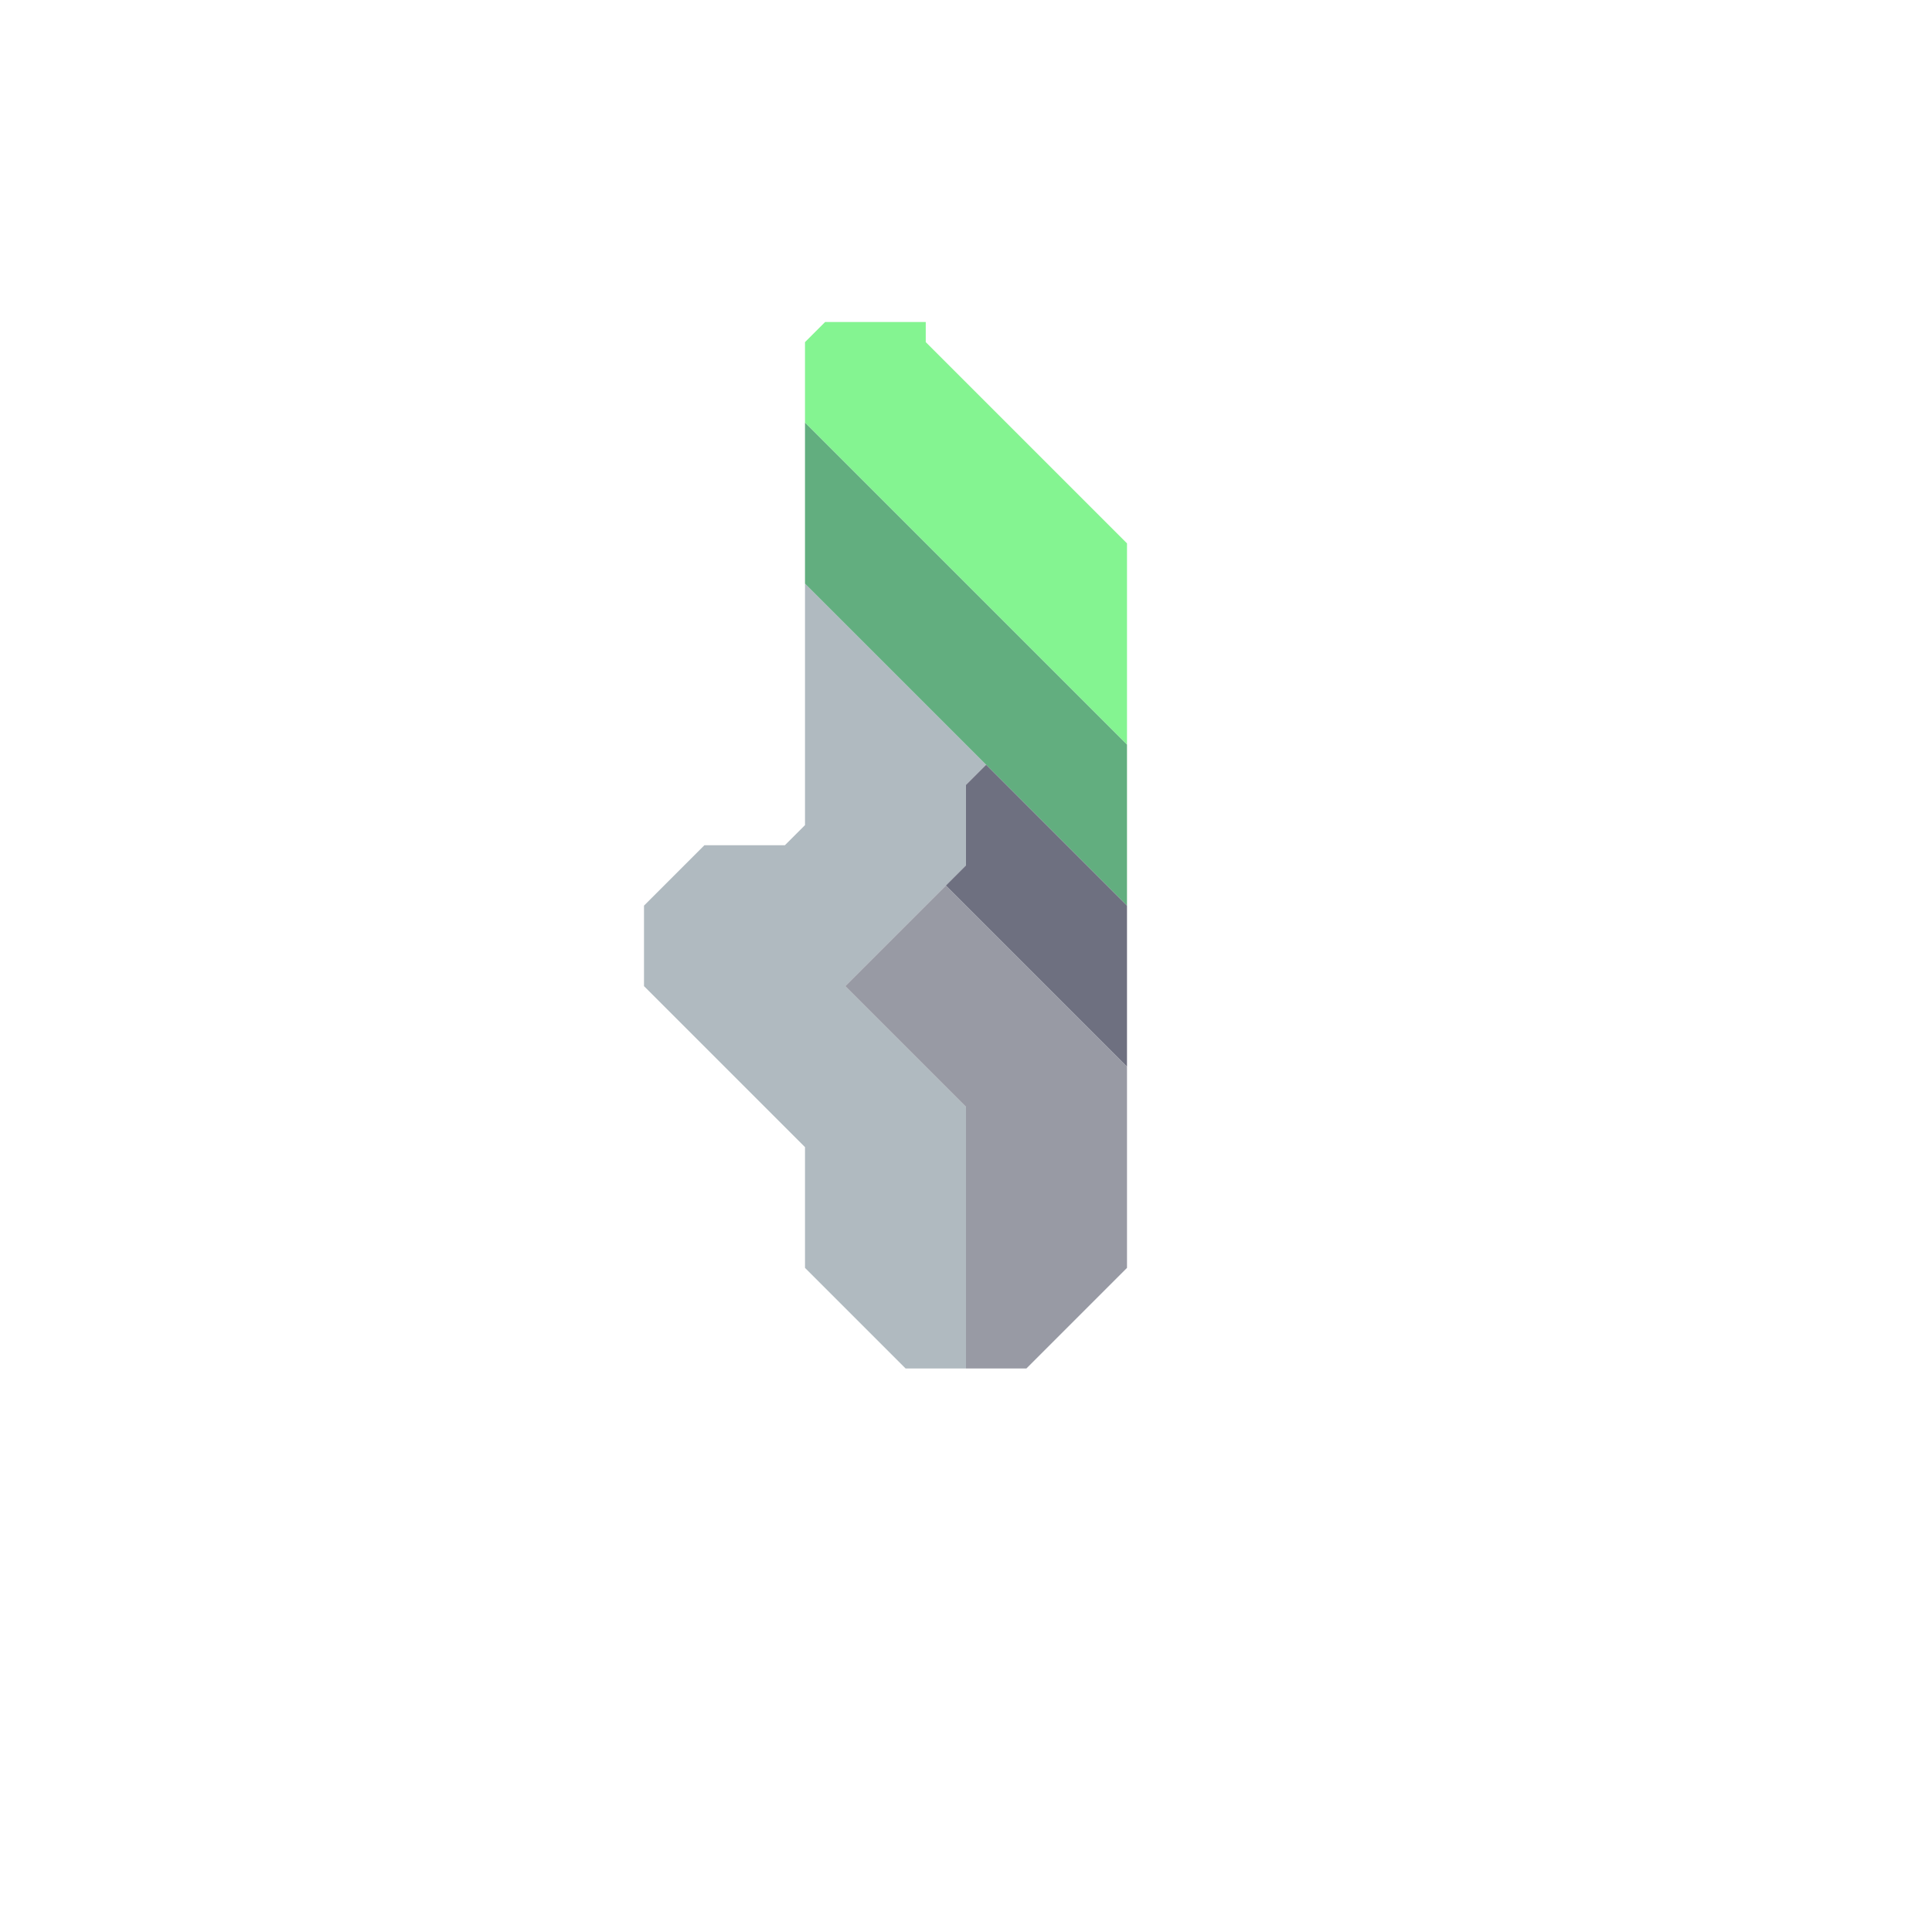<svg xmlns="http://www.w3.org/2000/svg" width="48" height="48" style="fill-opacity:1;color-rendering:auto;color-interpolation:auto;text-rendering:auto;stroke:#000;stroke-linecap:square;stroke-miterlimit:10;shape-rendering:auto;stroke-opacity:1;fill:#000;stroke-dasharray:none;font-weight:400;stroke-width:1;font-family:&quot;Dialog&quot;;font-style:normal;stroke-linejoin:miter;font-size:12px;stroke-dashoffset:0;image-rendering:auto">
    <g style="stroke-linecap:round;fill:#b0bac0;stroke:#b0bac0">
        <path stroke="none" d="M16 24.5v-2l1.5-1.5h2l.5-.5v-6l4.5 4.5-.5.5v2l-3 3 3 3V34h-1.5L20 31.5v-3Z" style="stroke:none"/>
    </g>
    <g stroke="none" style="stroke-linecap:round;fill:#84f491;stroke:#84f491">
        <path d="M20 10.5v-2l.5-.5H23v.5l5 5v5Z" style="stroke:none"/>
        <path d="M28 18.5v4l-8-8v-4Z" style="fill:#62ae7f;stroke:none"/>
        <path d="m21 24.5 2.5-2.5 4.5 4.5v5L25.5 34H24v-6.5Z" style="fill:#989aa4;stroke:none"/>
        <path d="M28 22.5v4L23.5 22l.5-.5v-2l.5-.5Z" style="fill:#6e7080;stroke:none"/>
    </g>
</svg>
